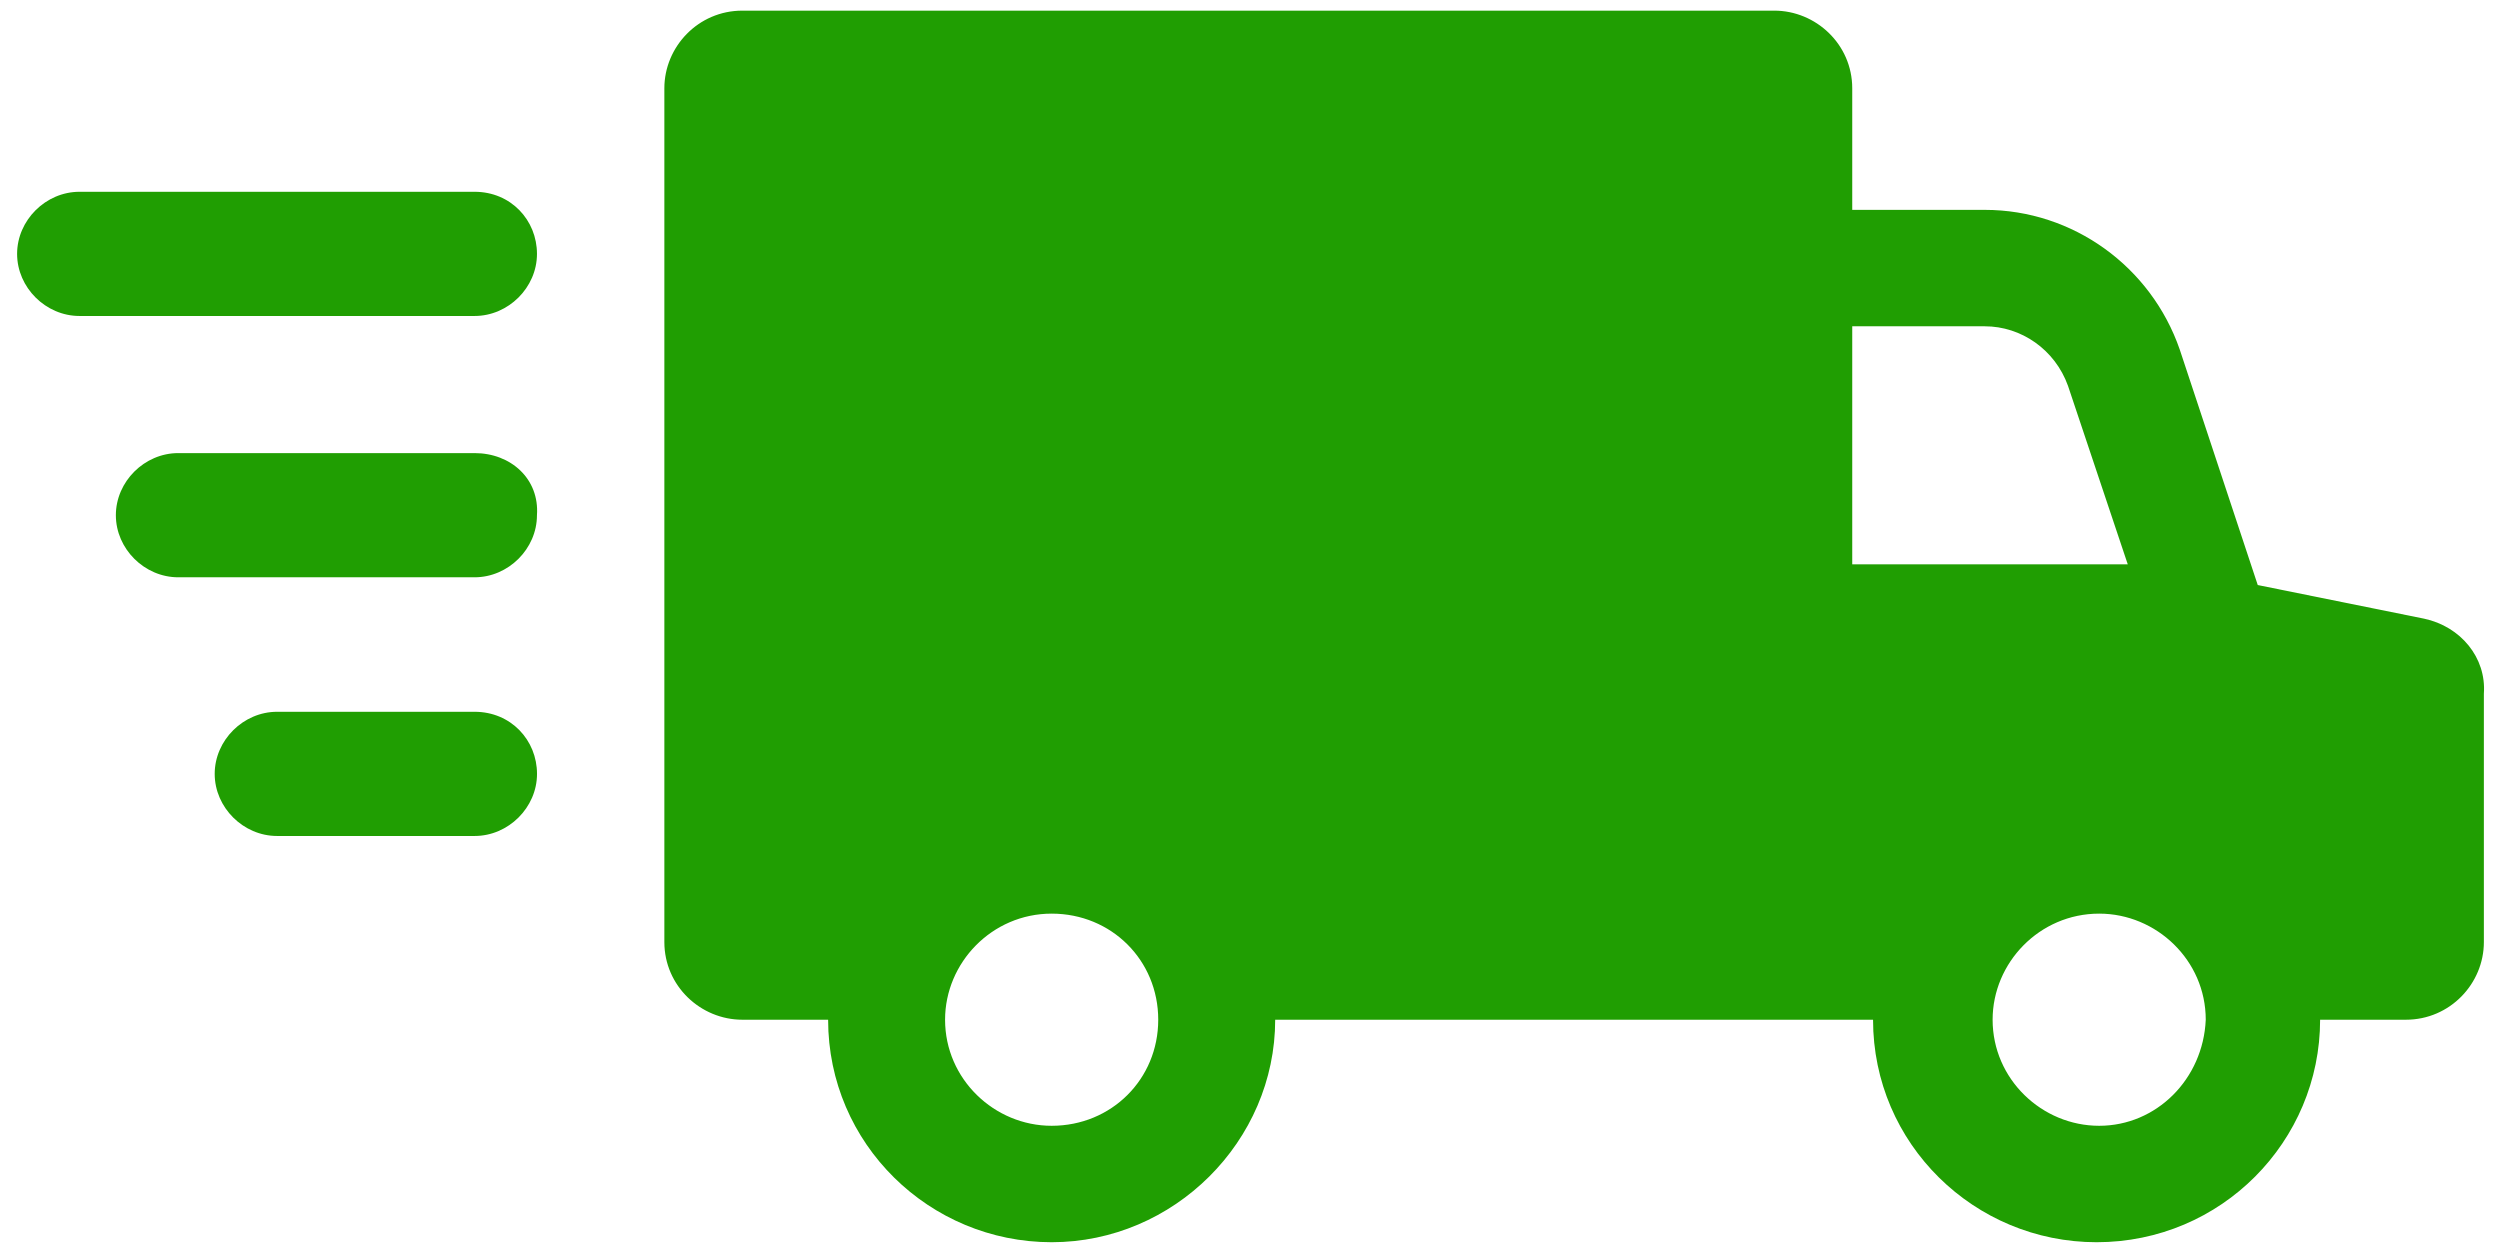 <svg width="133" height="67" viewBox="0 0 133 67" fill="none" xmlns="http://www.w3.org/2000/svg">
<path d="M128.962 32.913L120.112 31.124L115.963 18.598C114.442 14.194 110.294 11.165 105.592 11.165H98.539V4.696C98.539 2.356 96.603 0.566 94.391 0.566H39.492C37.141 0.566 35.344 2.493 35.344 4.696V50.119C35.344 52.459 37.28 54.249 39.492 54.249H44.056C44.056 60.856 49.449 66.086 55.948 66.086C62.447 66.086 67.84 60.718 67.84 54.249H99.646C99.646 60.856 105.039 66.086 111.538 66.086C118.176 66.086 123.43 60.718 123.43 54.249H127.994C130.345 54.249 132.142 52.322 132.142 50.119V36.905C132.281 34.978 130.898 33.326 128.962 32.913ZM55.948 59.892C52.906 59.892 50.278 57.415 50.278 54.249C50.278 51.221 52.767 48.605 55.948 48.605C59.129 48.605 61.618 51.083 61.618 54.249C61.618 57.415 59.129 59.892 55.948 59.892ZM98.539 30.023V17.359H105.592C107.528 17.359 109.326 18.598 110.017 20.525L113.197 30.023H98.539ZM111.676 59.892C108.634 59.892 106.007 57.415 106.007 54.249C106.007 51.221 108.496 48.605 111.676 48.605C114.719 48.605 117.346 51.083 117.346 54.249C117.208 57.415 114.719 59.892 111.676 59.892Z" fill="#209E02"/>
<path d="M25.248 10.203H4.229C2.431 10.203 0.91 11.717 0.91 13.507C0.91 15.296 2.431 16.81 4.229 16.81H25.248C27.046 16.81 28.567 15.296 28.567 13.507C28.567 11.717 27.184 10.203 25.248 10.203Z" fill="#209E02"/>
<path d="M25.247 24.105H9.483C7.685 24.105 6.164 25.62 6.164 27.409C6.164 29.198 7.685 30.712 9.483 30.712H25.247C27.045 30.712 28.566 29.198 28.566 27.409C28.704 25.482 27.183 24.105 25.247 24.105Z" fill="#209E02"/>
<path d="M25.25 37.867H14.741C12.943 37.867 11.422 39.381 11.422 41.171C11.422 42.96 12.943 44.474 14.741 44.474H25.25C27.048 44.474 28.569 42.96 28.569 41.171C28.569 39.381 27.186 37.867 25.25 37.867Z" fill="#209E02"/>
</svg>
